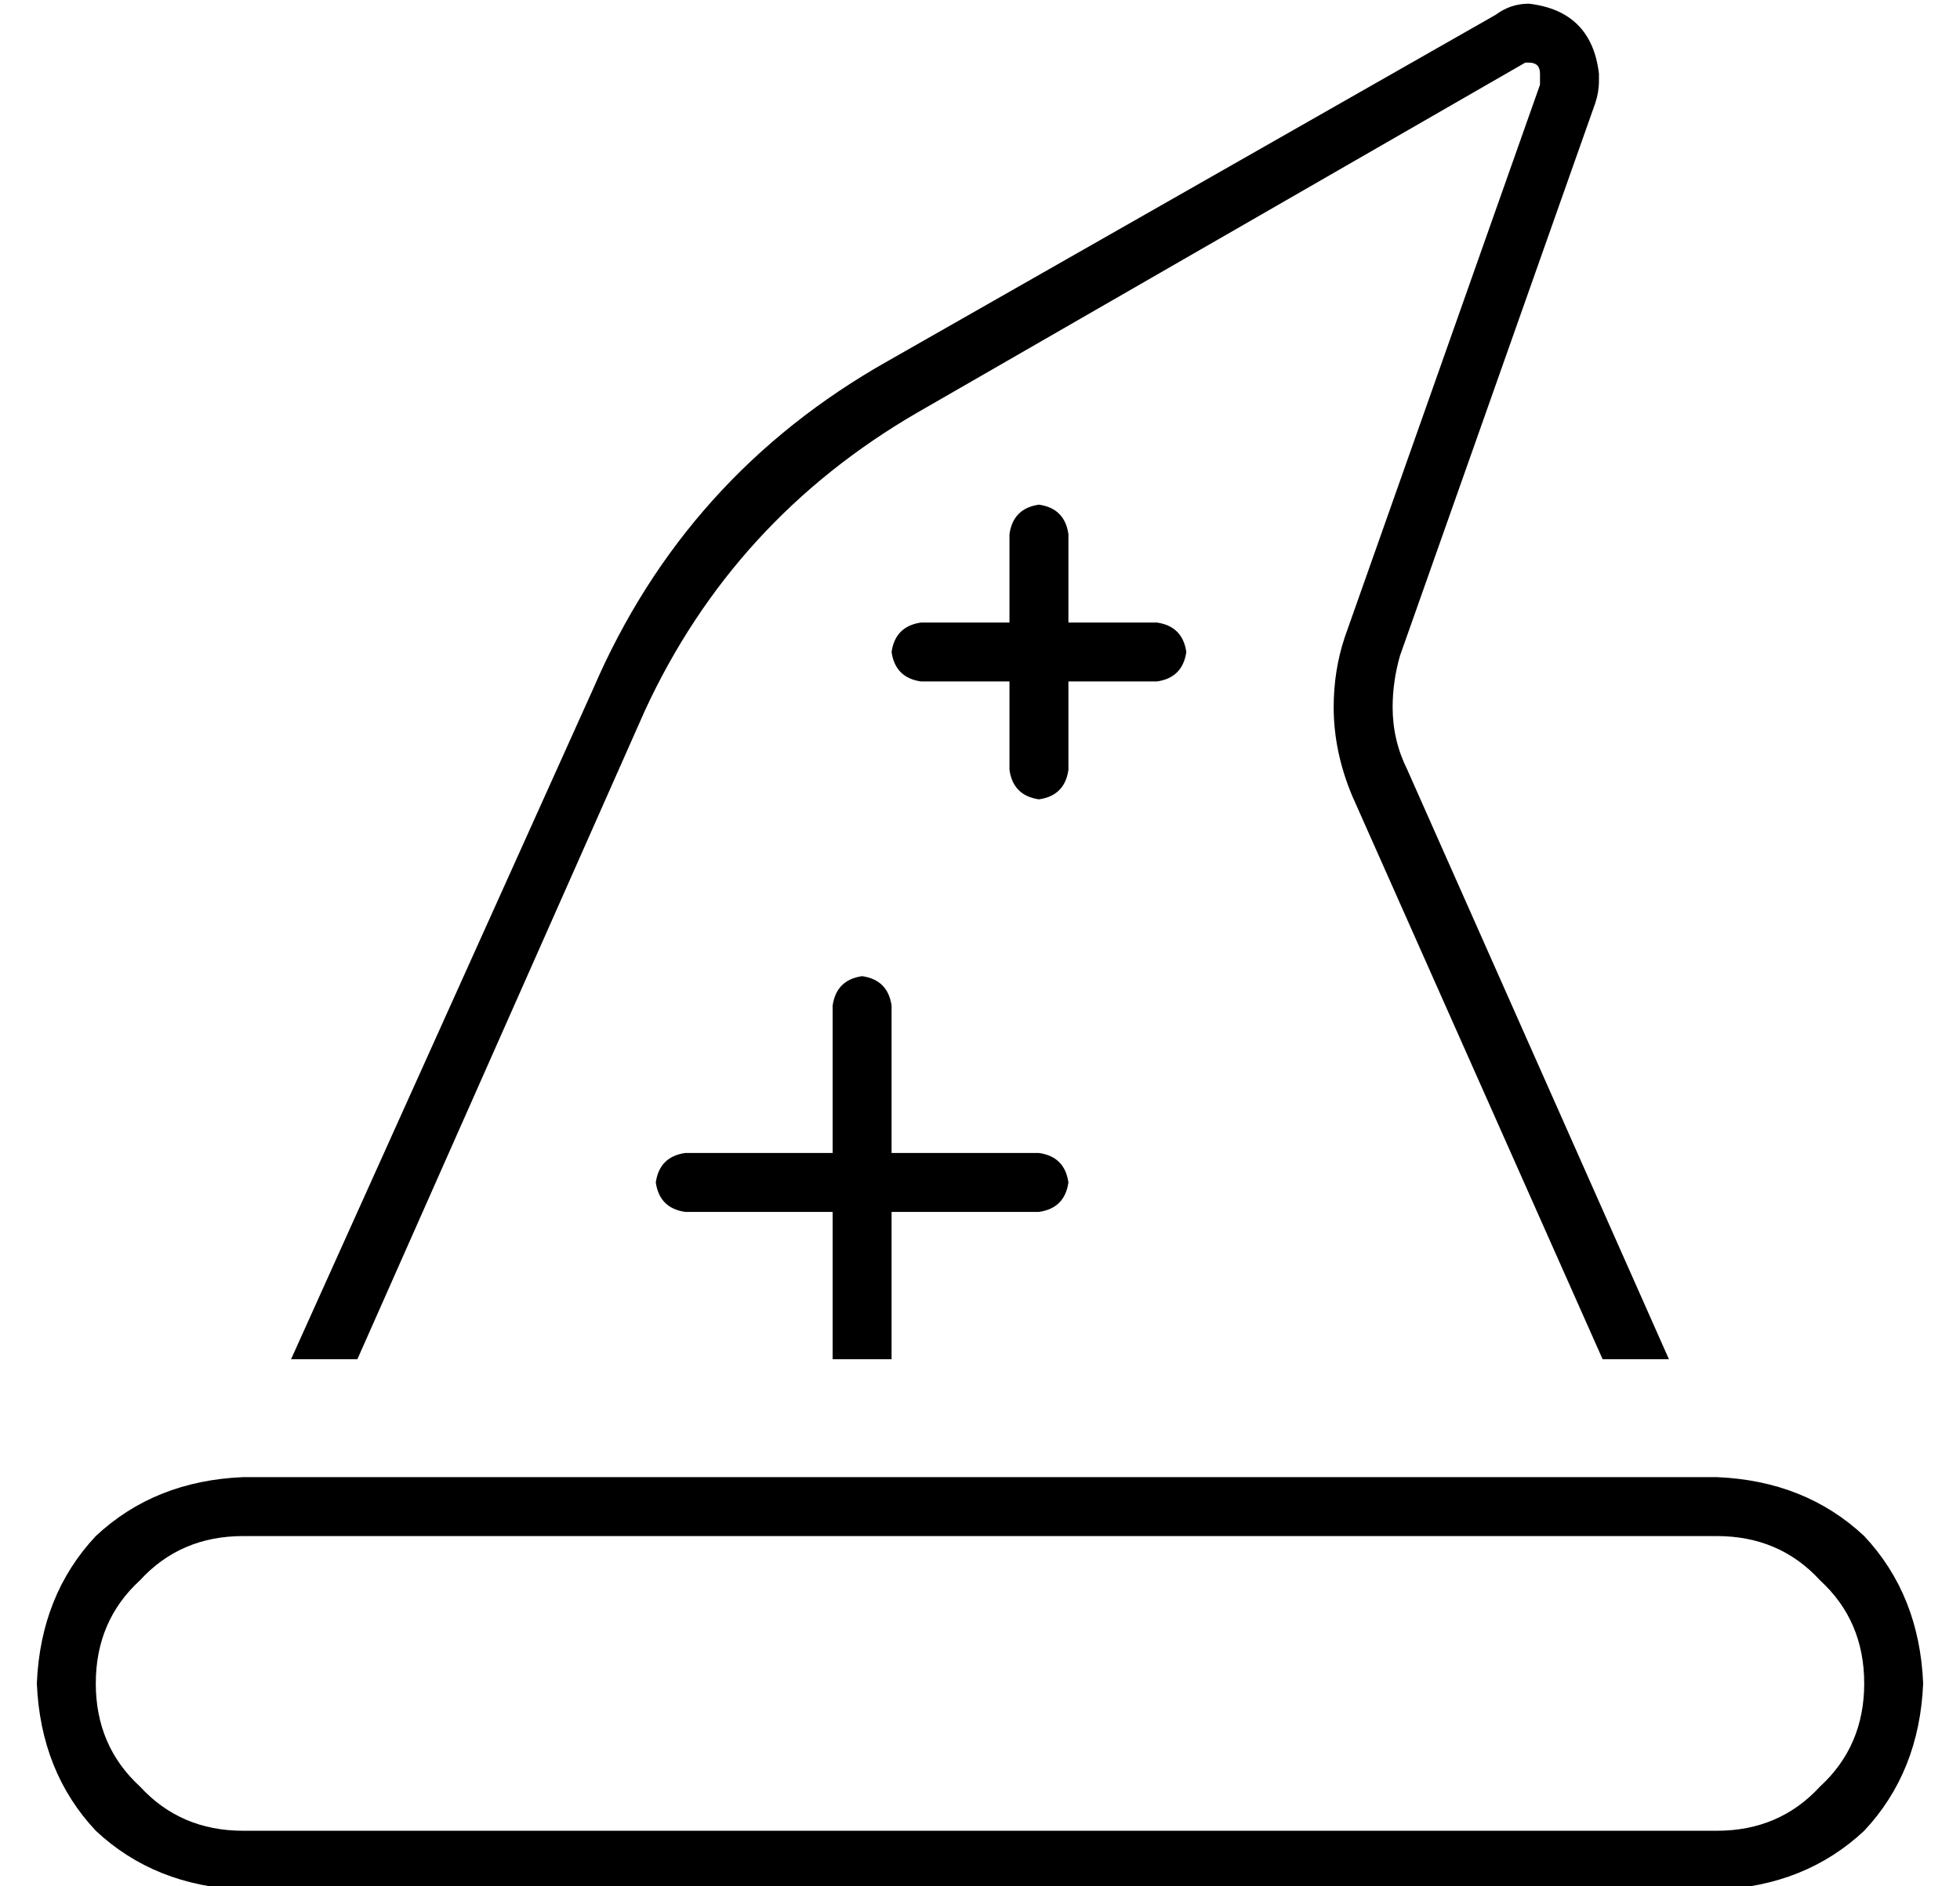 <?xml version="1.0" standalone="no"?>
<!DOCTYPE svg PUBLIC "-//W3C//DTD SVG 1.1//EN" "http://www.w3.org/Graphics/SVG/1.1/DTD/svg11.dtd" >
<svg xmlns="http://www.w3.org/2000/svg" xmlns:xlink="http://www.w3.org/1999/xlink" version="1.1" viewBox="-10 -40 532 512">
   <path fill="currentColor"
d="M443 329l-71 -160l71 160l-71 -160q-4 -8 -4 -17q0 -7 2 -14l53 -150v0q1 -3 1 -6v-2v0q-2 -17 -19 -19q-5 0 -9 3l-165 94v0q-55 31 -80 89l-82 182v0h18v0l78 -176v0q24 -52 74 -81l165 -95v0h1q3 0 3 3v1v0v2l15 5v0l-15 -5v0l-53 150v0q-3 9 -3 19q0 12 5 24l68 153
v0h18v0zM456 377q17 0 28 12v0v0q12 11 12 28t-12 28q-11 12 -28 12h-400v0q-17 0 -28 -12q-12 -11 -12 -28t12 -28q11 -12 28 -12h400v0zM56 361q-24 1 -40 16v0v0q-15 16 -16 40q1 24 16 40q16 15 40 16h400v0q24 -1 40 -16q15 -16 16 -40q-1 -24 -16 -40q-16 -15 -40 -16
h-400v0zM280 105q-1 -7 -8 -8q-7 1 -8 8v24v0h-24v0q-7 1 -8 8q1 7 8 8h24v0v24v0q1 7 8 8q7 -1 8 -8v-24v0h24v0q7 -1 8 -8q-1 -7 -8 -8h-24v0v-24v0zM232 233q-1 -7 -8 -8q-7 1 -8 8v40v0h-40v0q-7 1 -8 8q1 7 8 8h40v0v40v0h16v0v-40v0h40v0q7 -1 8 -8q-1 -7 -8 -8h-40v0
v-40v0z" />
</svg>
